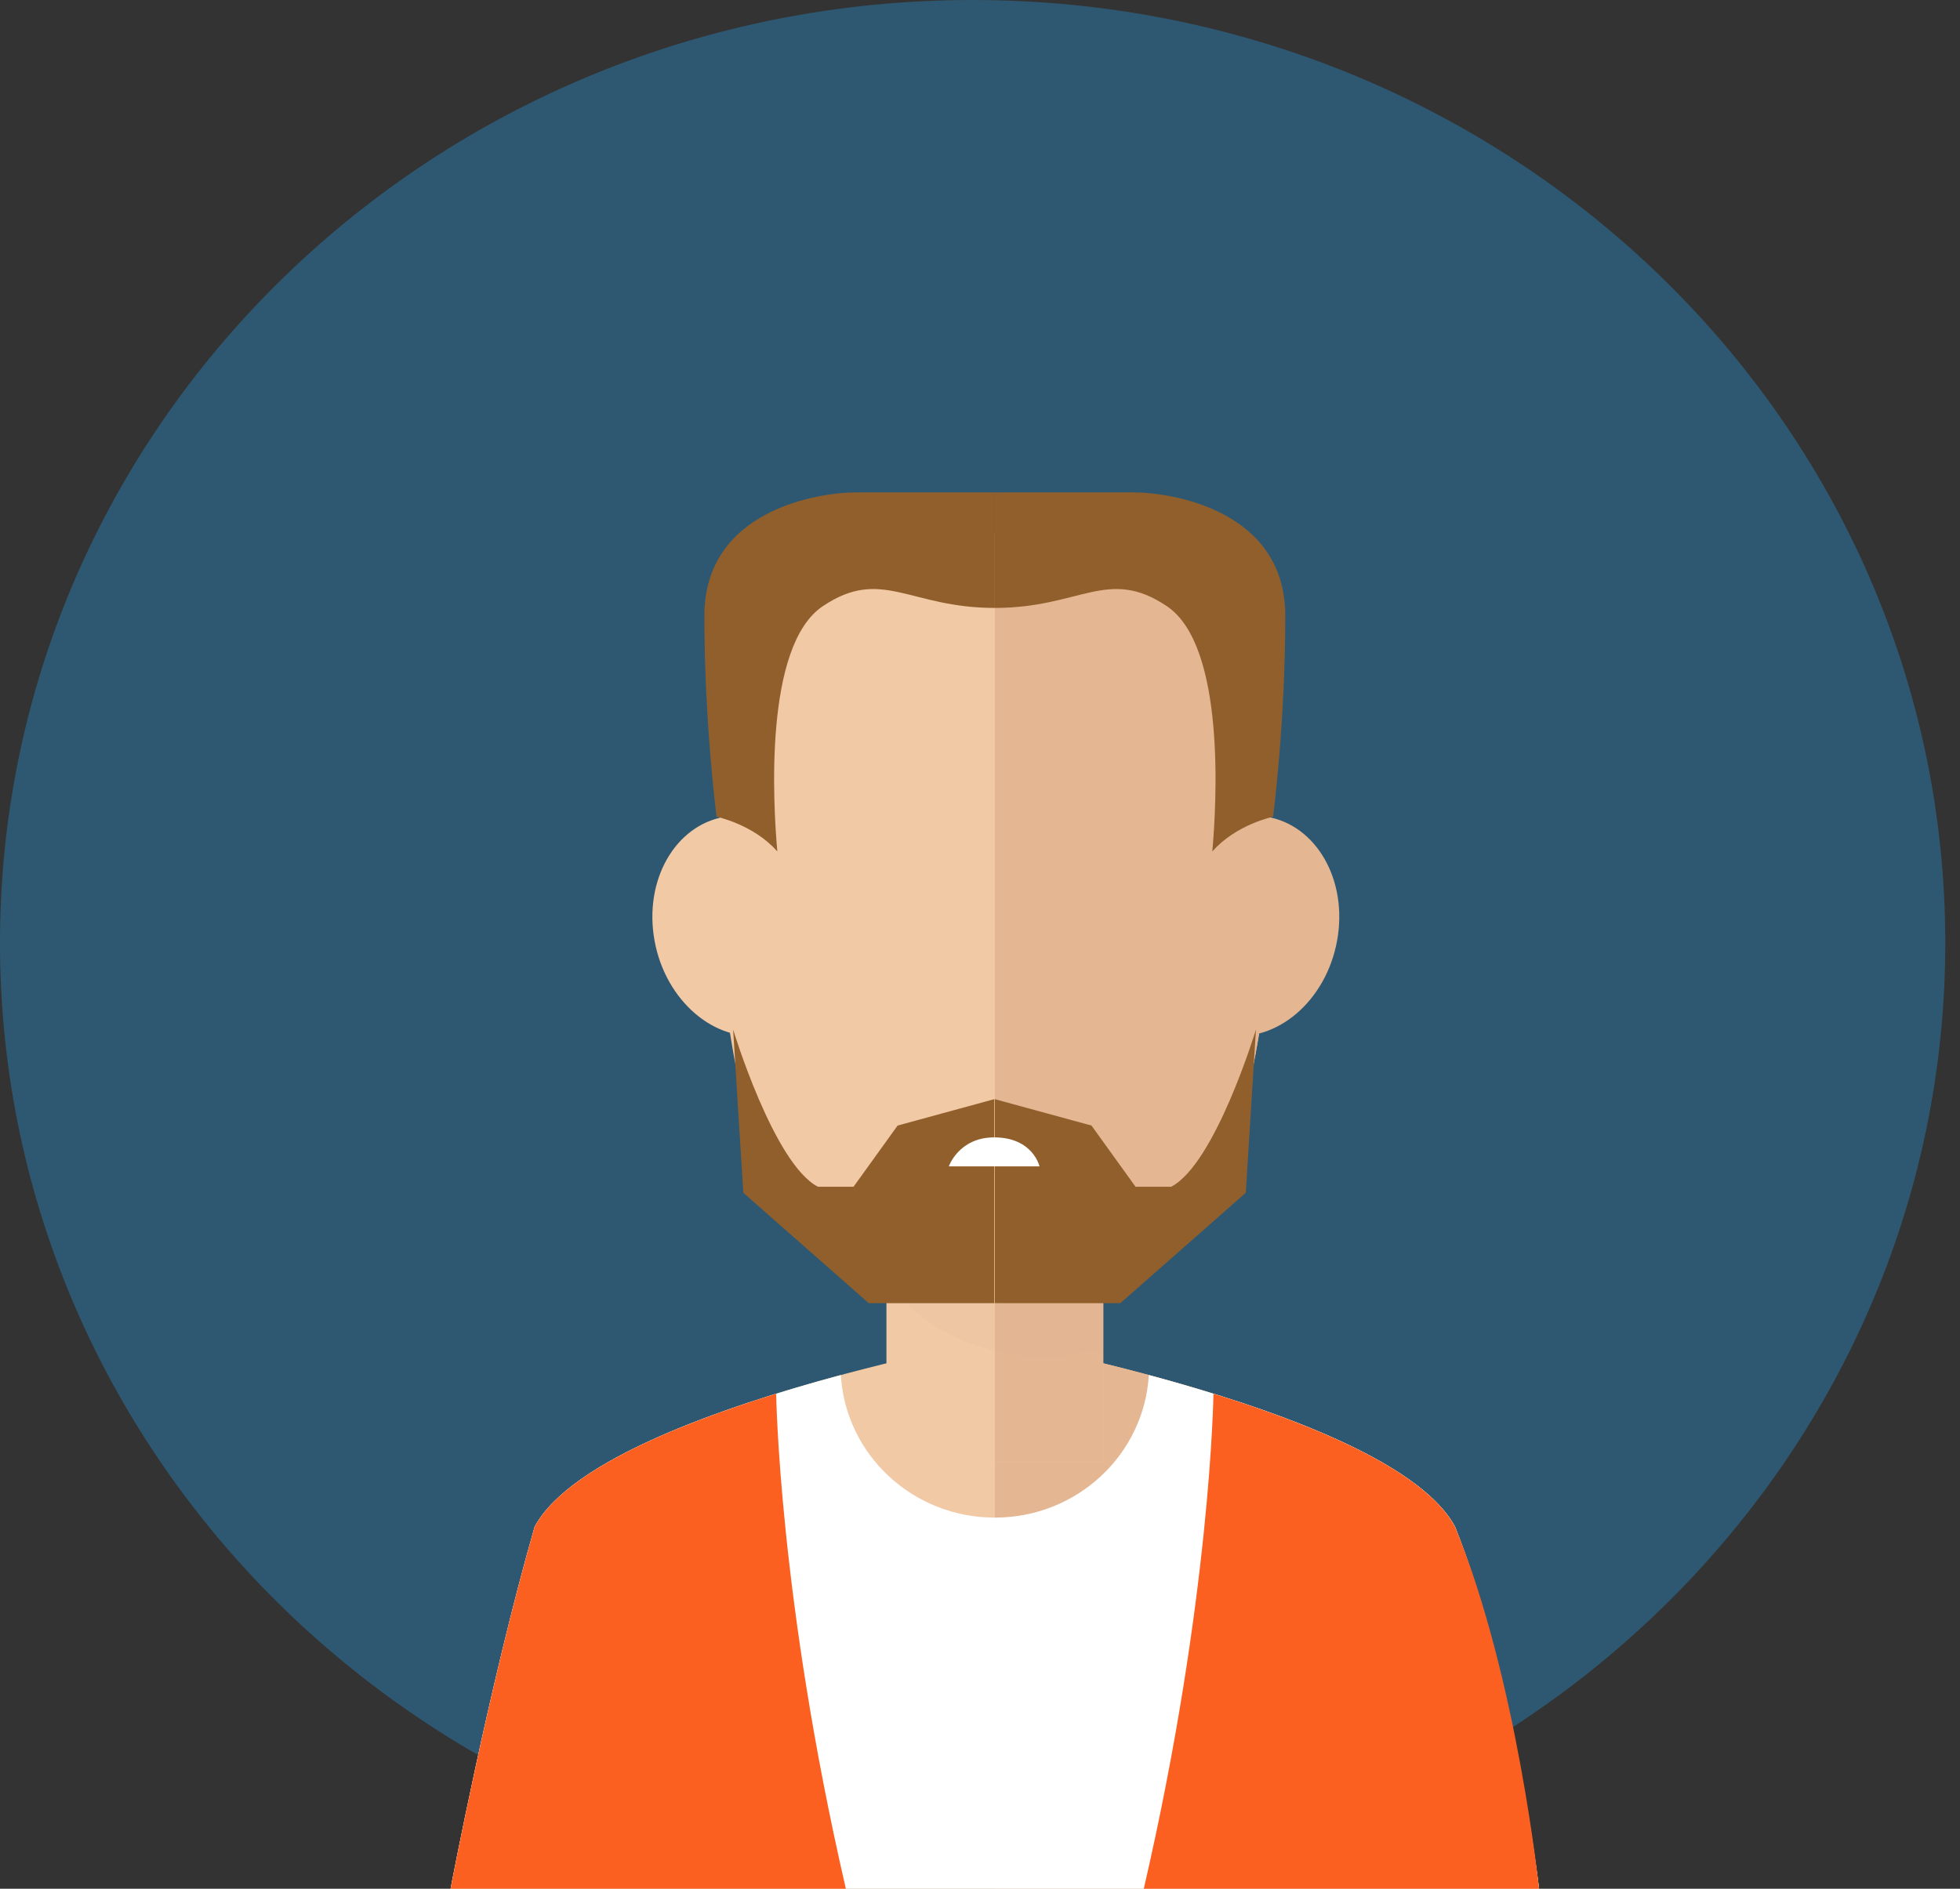 <svg width="83" height="80" viewBox="0 0 83 80" fill="none" xmlns="http://www.w3.org/2000/svg">
<rect x="0" y="0" width="83" height="80" fill="#333333" stroke="none"/>
<path d="M41.188 79.876C63.936 79.876 82.377 61.995 82.377 39.938C82.377 17.881 63.936 0 41.188 0C18.441 0 0 17.881 0 39.938C0 61.995 18.441 79.876 41.188 79.876Z" fill="#2E5871"/>
<path d="M61.614 64.665C58.991 59.798 42.128 56.744 42.128 56.744C42.128 56.744 25.265 59.798 22.642 64.665C20.704 71.418 19.082 80 19.082 80H42.128H65.174C65.174 80 64.079 70.799 61.614 64.665Z" fill="#F1C9A5"/>
<path d="M42.128 56.744C42.128 56.744 58.991 59.798 61.614 64.665C64.079 70.799 65.174 80 65.174 80H42.128V56.744Z" fill="#E4B692"/>
<path d="M46.719 46.849H37.538V61.911H46.719V46.849Z" fill="#F1C9A5"/>
<path d="M46.719 46.849H42.128V61.911H46.719V46.849Z" fill="#E4B692"/>
<path opacity="0.1" d="M37.538 53.828C38.363 56.152 41.696 57.484 44.143 57.484C45.028 57.484 45.889 57.338 46.719 57.072V46.849H37.538V53.828Z" fill="#DDAC8C"/>
<path d="M61.614 64.665C60.082 61.822 53.699 59.6 48.649 58.242C48.452 61.609 45.613 64.281 42.128 64.281C38.644 64.281 35.805 61.609 35.607 58.242C30.558 59.6 24.174 61.822 22.642 64.665C20.703 71.418 19.081 80 19.081 80H42.128H65.174C65.174 80 64.079 70.799 61.614 64.665Z" fill="white"/>
<path d="M53.932 37.345C53.932 27.938 48.647 22.588 42.128 22.588C35.609 22.588 30.324 27.938 30.324 37.345C30.324 41.286 31.554 50.013 33.654 51.791C35.096 53.047 39.802 55.198 42.104 55.198H42.105C42.112 55.198 42.12 55.197 42.129 55.197C42.136 55.197 42.144 55.198 42.152 55.198H42.153C44.455 55.198 49.162 53.048 50.603 51.791C52.786 49.531 53.932 40.963 53.932 37.345Z" fill="#F1C9A5"/>
<path d="M42.129 55.197C42.137 55.197 42.145 55.198 42.152 55.198H42.153C44.455 55.198 49.162 53.048 50.603 51.791C52.786 49.531 53.932 40.963 53.932 37.345C53.932 27.938 48.647 22.588 42.128 22.588L42.129 55.197Z" fill="#E4B692"/>
<path d="M52.136 43.869C49.996 43.65 48.551 41.389 48.914 38.824C49.272 36.256 51.298 34.35 53.439 34.568C55.578 34.786 57.02 37.045 56.659 39.613C56.3 42.181 54.276 44.086 52.136 43.869Z" fill="#E4B692"/>
<path d="M27.681 39.614C27.32 37.046 28.763 34.787 30.9 34.569C33.042 34.35 35.069 36.256 35.428 38.825C35.789 41.39 34.343 43.65 32.205 43.869C30.064 44.086 28.04 42.181 27.681 39.614Z" fill="#F1C9A5"/>
<path d="M22.642 64.665C20.704 71.418 19.082 80 19.082 80H35.82C32.979 67.71 32.869 59.05 32.869 59.033C28.474 60.398 23.907 62.319 22.642 64.665Z" fill="#FB6020"/>
<path d="M61.614 64.665C64.239 71.019 65.174 80 65.174 80H48.436C51.277 67.71 51.386 59.05 51.386 59.033C55.783 60.398 60.35 62.319 61.614 64.665Z" fill="#FB6020"/>
<path d="M31.046 43.609C31.046 43.609 32.77 49.301 34.637 50.267C35.499 50.267 36.145 50.267 36.145 50.267L38.011 47.675L42.104 46.557V55.199H36.791L31.477 50.522L31.046 43.609Z" fill="#915F2C"/>
<path d="M53.186 43.609C53.186 43.609 51.462 49.301 49.595 50.267C48.733 50.267 48.087 50.267 48.087 50.267L46.221 47.675L42.128 46.557V55.199H47.442L52.755 50.522L53.186 43.609Z" fill="#915F2C"/>
<path d="M44.021 49.403C44.021 49.403 43.74 48.176 42.101 48.176C40.602 48.176 40.18 49.403 40.18 49.403H44.021Z" fill="white"/>
<path d="M30.343 34.595C30.343 34.595 31.907 34.914 32.917 36.066C32.739 34.051 32.344 27.358 34.84 25.678C37.336 23.999 38.503 25.75 42.128 25.75C42.128 23.112 42.128 20.857 42.128 20.857C42.128 20.857 37.771 20.857 36.236 20.857C34.7 20.857 29.828 21.576 29.828 26.086C29.827 30.596 30.343 34.595 30.343 34.595Z" fill="#915F2C"/>
<path d="M53.913 34.595C53.913 34.595 52.349 34.914 51.338 36.066C51.517 34.051 51.912 27.358 49.416 25.678C46.921 23.999 45.753 25.75 42.128 25.75C42.128 23.112 42.128 20.857 42.128 20.857C42.128 20.857 46.484 20.857 48.02 20.857C49.555 20.857 54.428 21.576 54.428 26.086C54.429 30.596 53.913 34.595 53.913 34.595Z" fill="#915F2C"/>
</svg>
